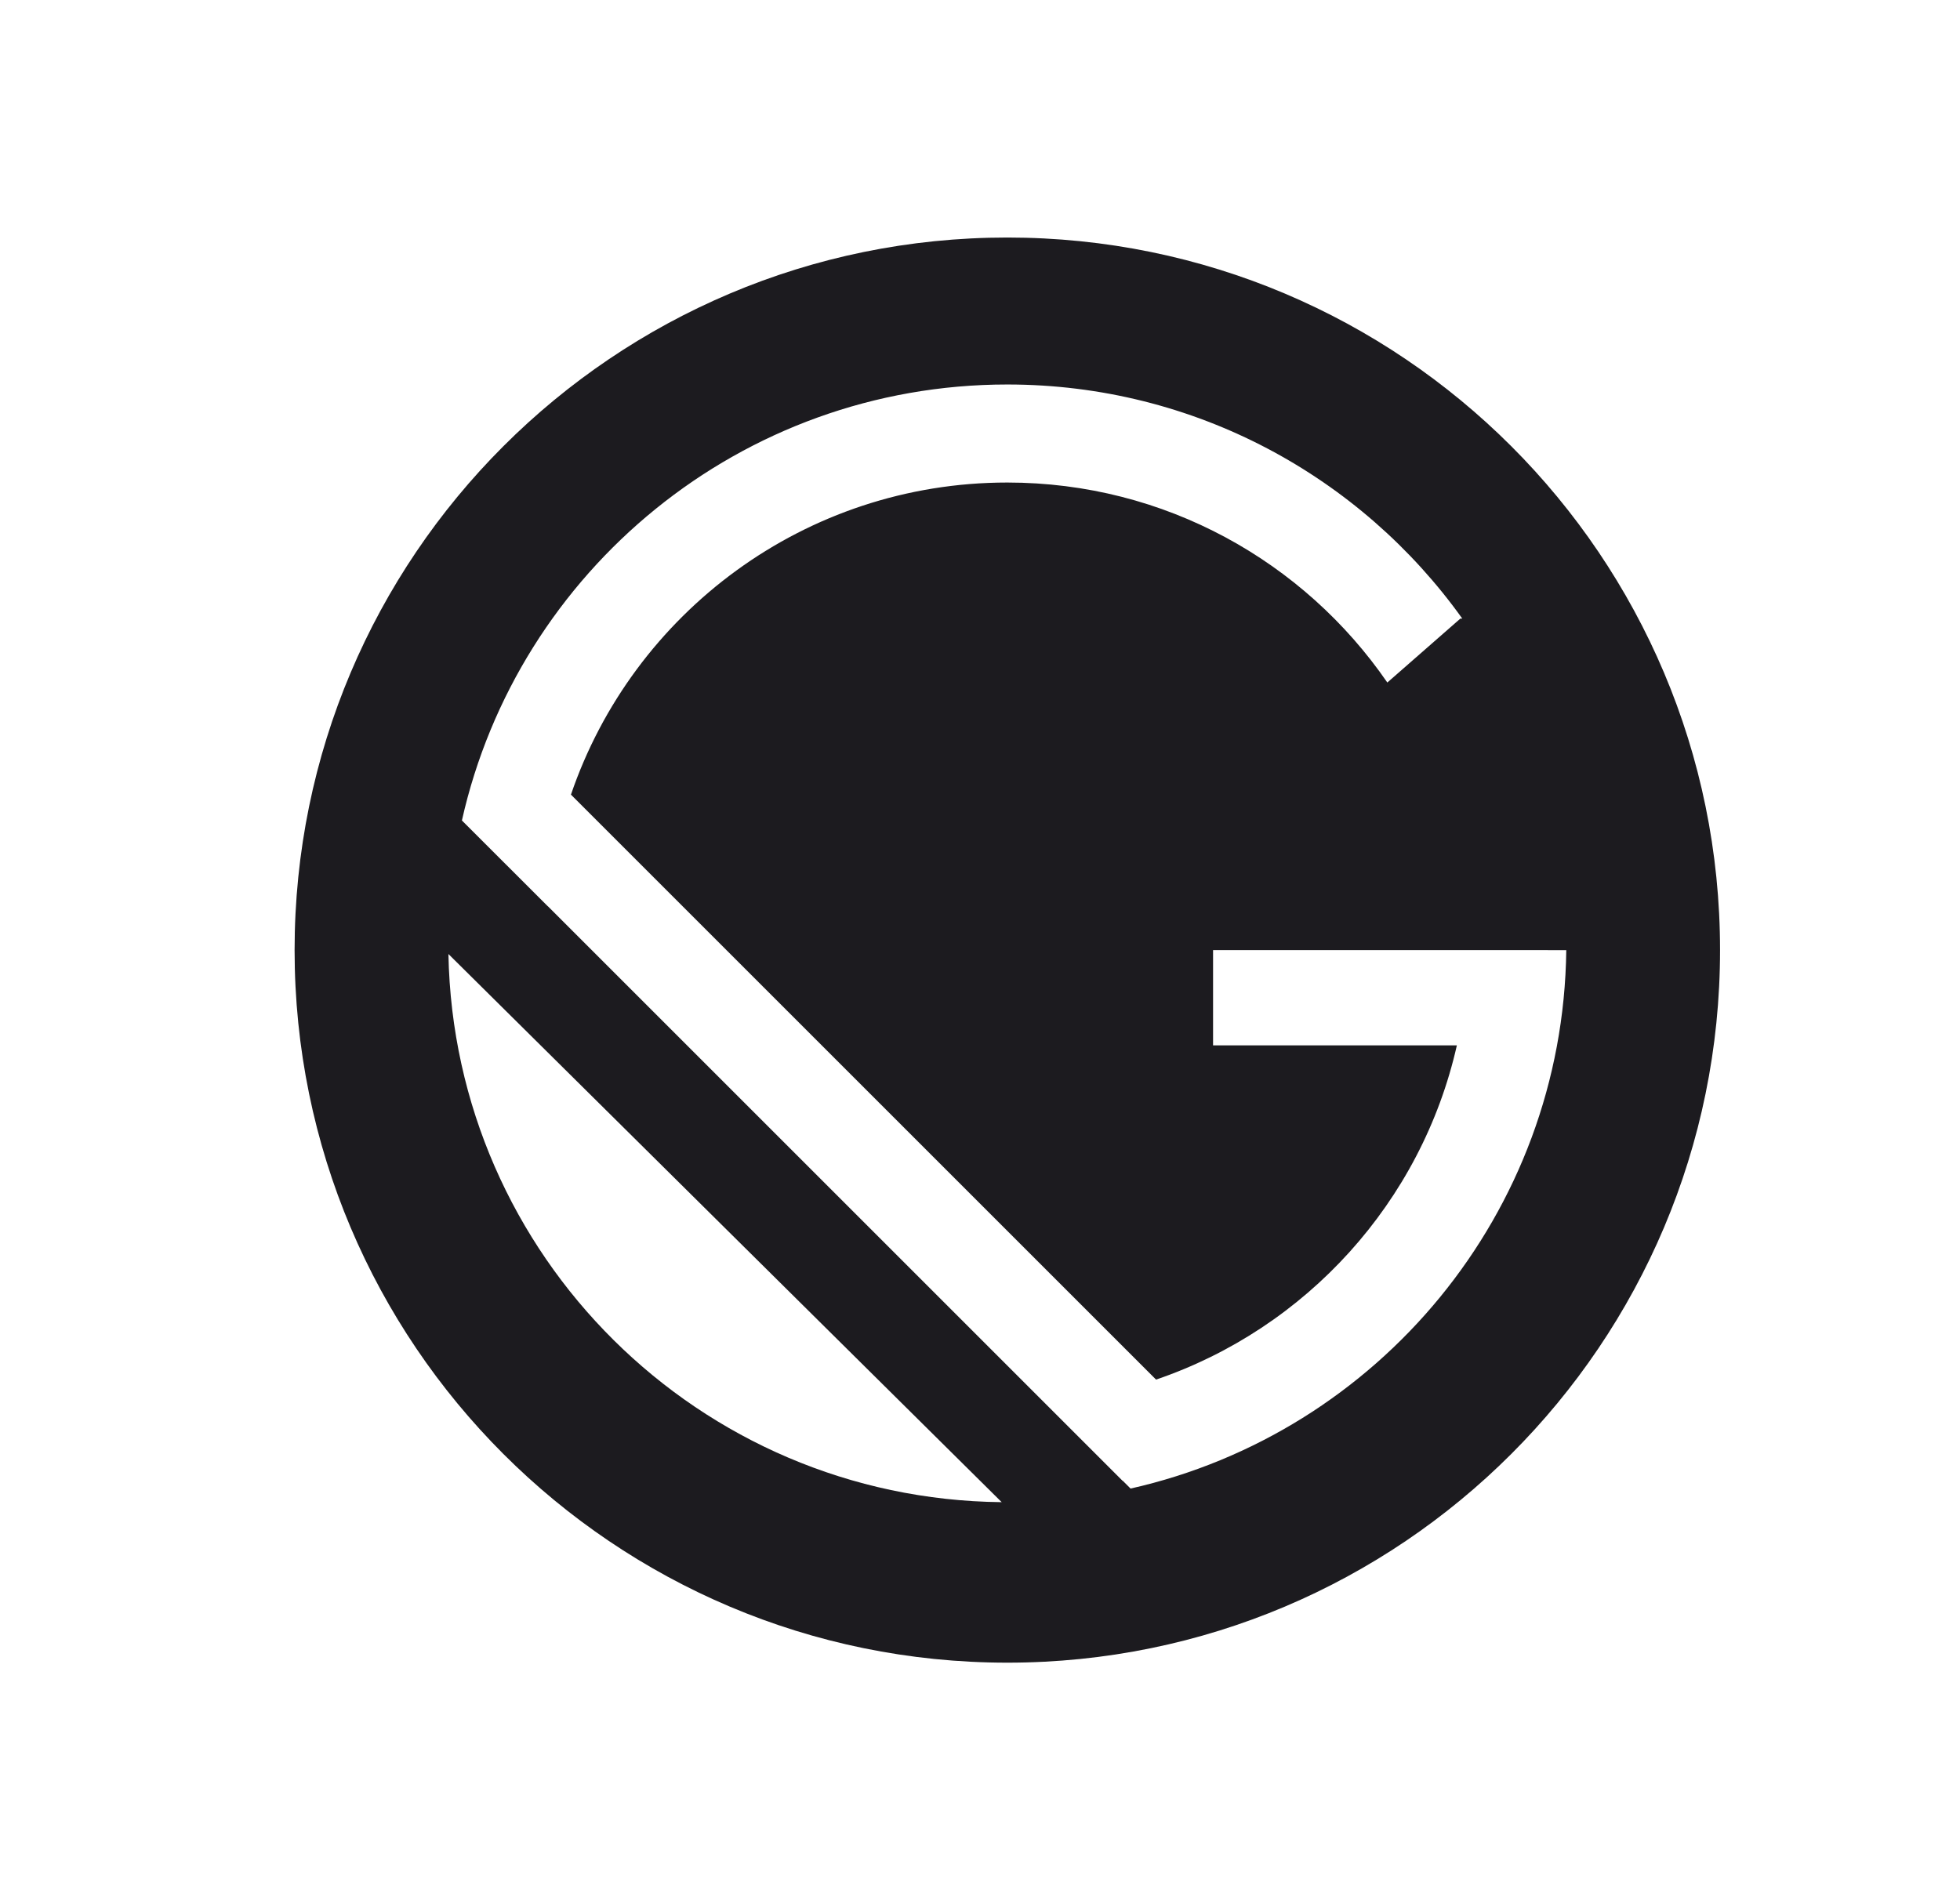 <svg width="33" height="32" viewBox="0 0 33 32" fill="none" xmlns="http://www.w3.org/2000/svg">
<path fill-rule="evenodd" clip-rule="evenodd" d="M16.96 28C23.588 28 28.96 22.627 28.96 16C28.96 9.373 23.588 4 16.96 4C10.333 4 4.96 9.373 4.96 16C4.96 22.627 10.333 28 16.96 28ZM7.551 16.067L7.551 16.067L7.55 16.067C7.646 21.148 11.768 25.243 16.859 25.297L16.855 25.293L16.87 25.302L7.551 16.067ZM16.96 6.475C12.473 6.475 8.72 9.615 7.777 13.817L9.225 15.264L9.225 15.262L18.901 24.938L18.903 24.936L19.035 25.068C23.199 24.131 26.318 20.435 26.371 16.001H26.061V16H20.424V17.604H24.529C23.933 20.243 21.992 22.372 19.464 23.233L9.613 13.382C10.655 10.325 13.551 8.126 16.96 8.126C19.616 8.126 21.959 9.46 23.358 11.494L24.588 10.417H24.62C22.913 8.03 20.119 6.475 16.96 6.475Z" fill="#1C1B1F"/>
</svg>
